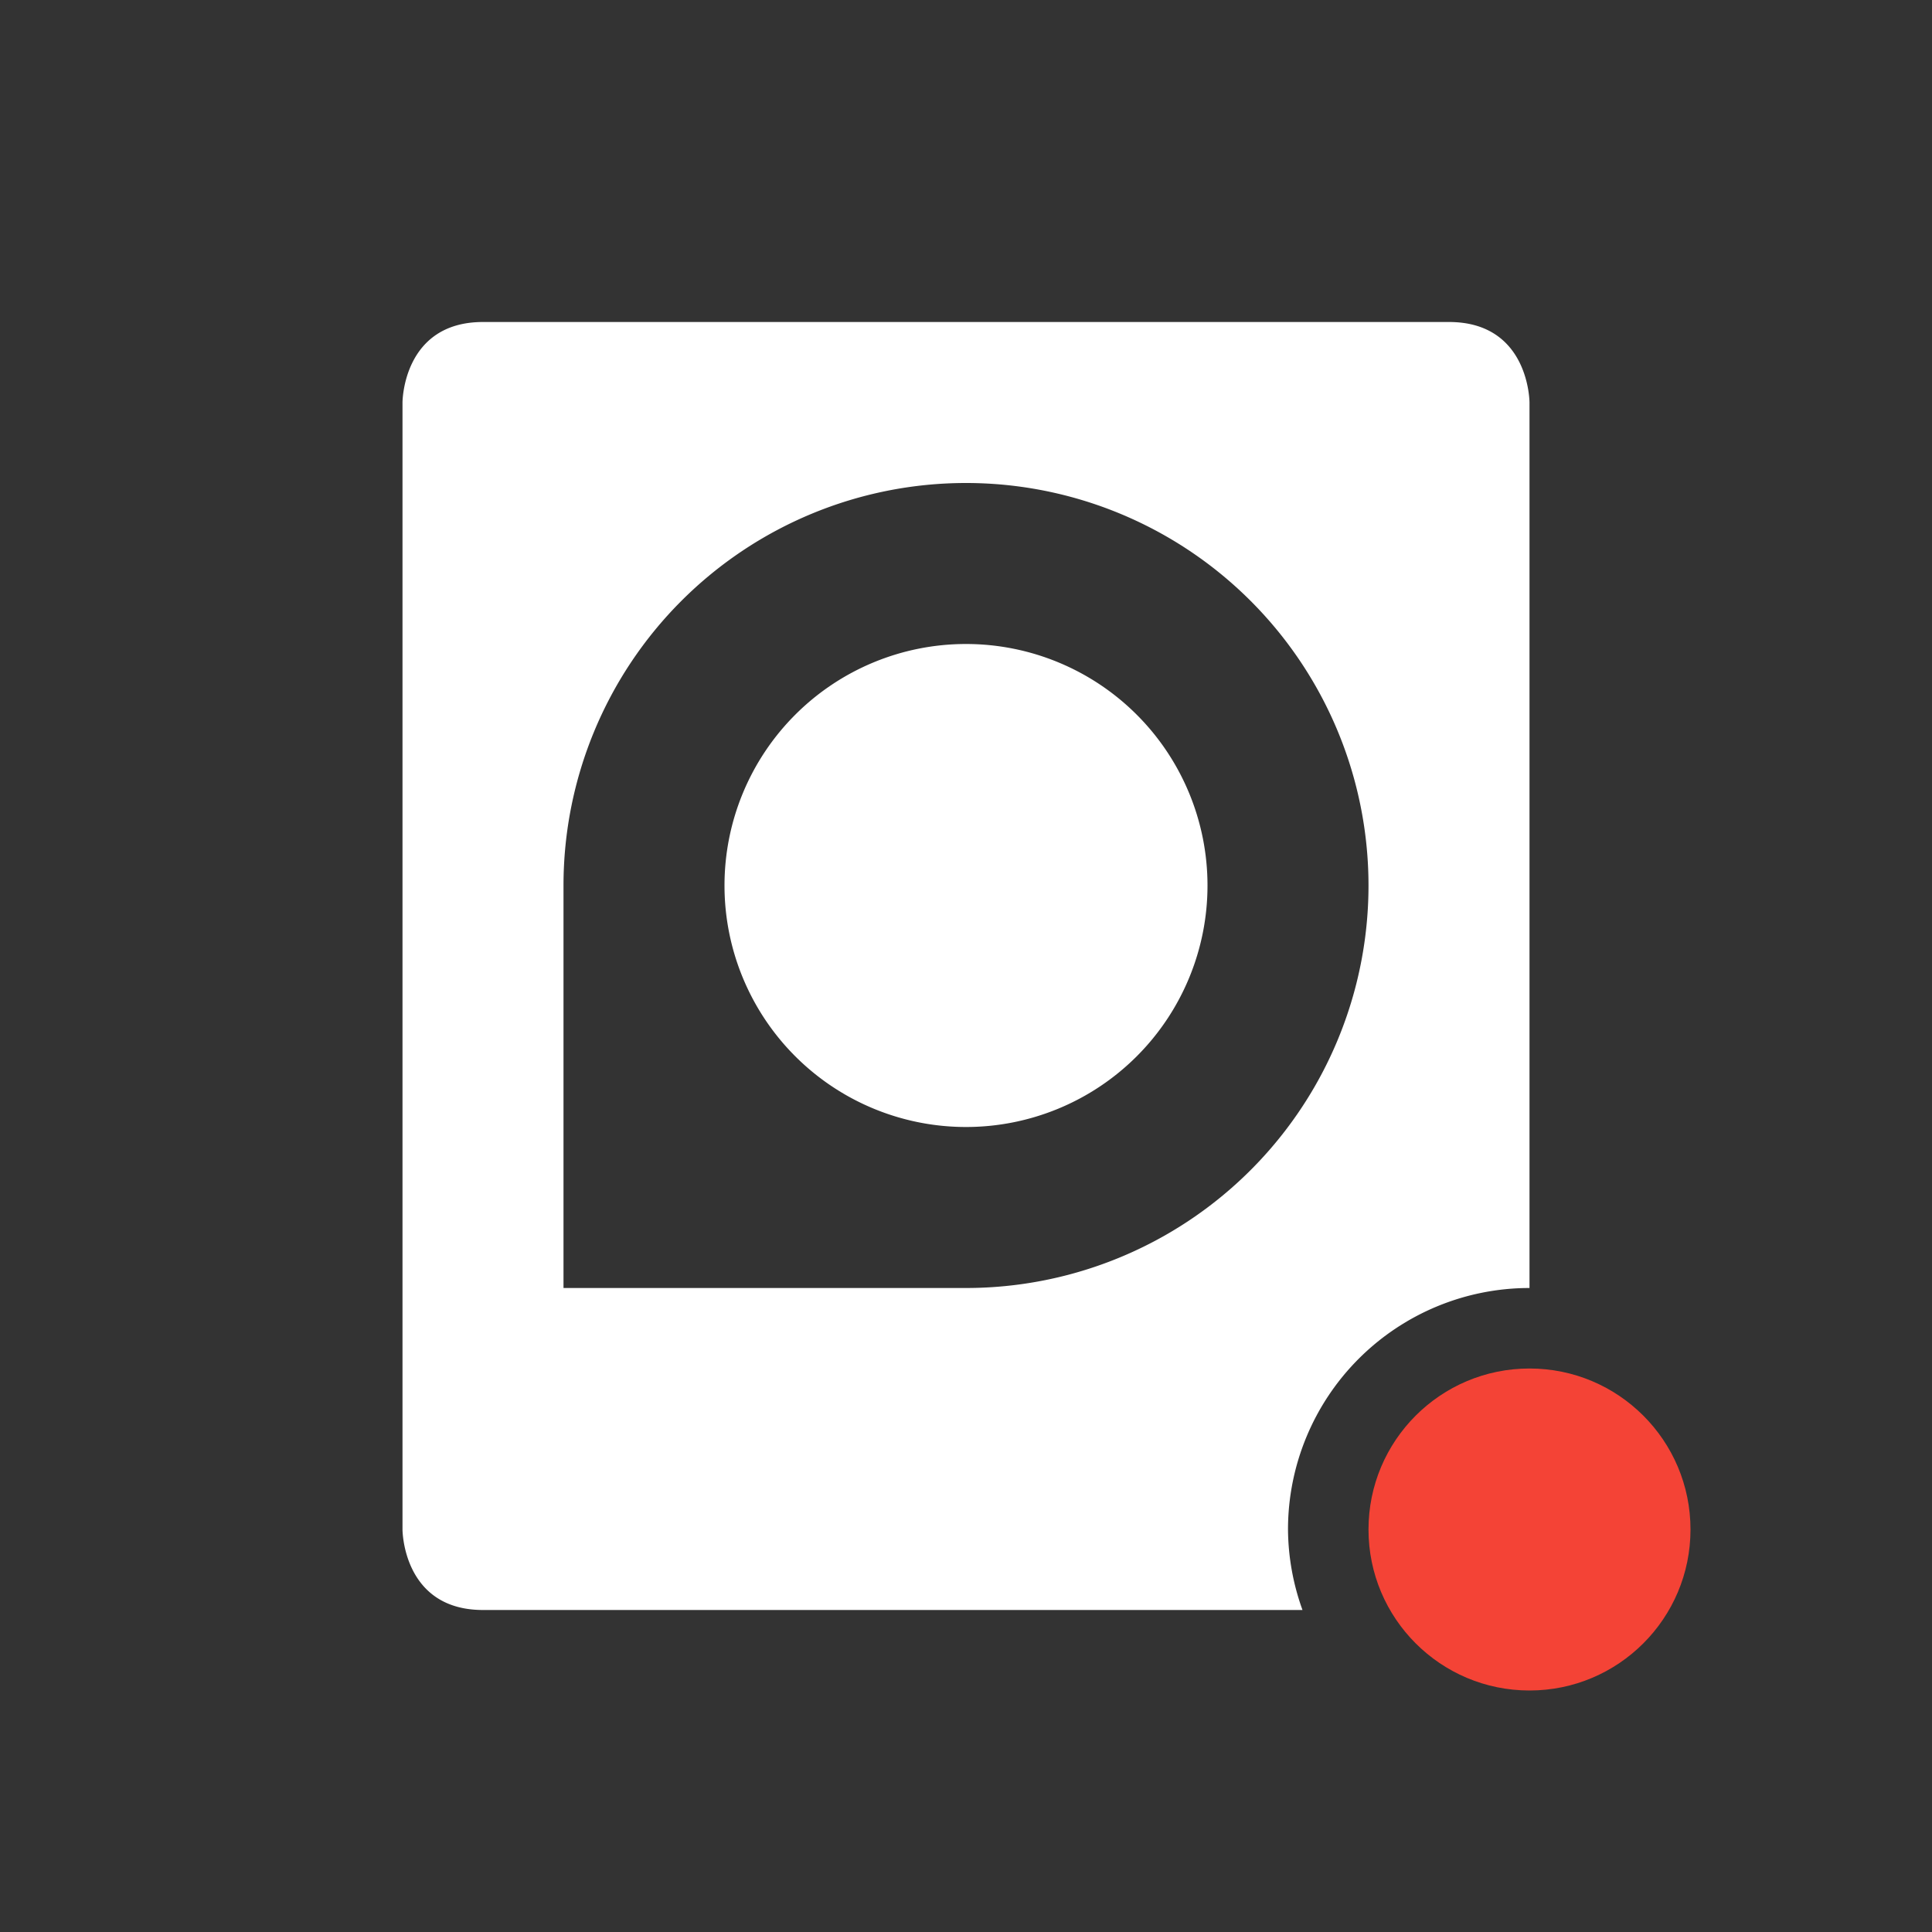 <svg xmlns="http://www.w3.org/2000/svg" width="24" height="24" version="1.1">
 <rect width="100%" height="100%" fill="#333333" stroke="none"/>
 <defs>
  <style id="current-color-scheme" type="text/css">
   .ColorScheme-Text { color:#ffffff; } .ColorScheme-Highlight { color:#4285f4; } .ColorScheme-NeutralText { color:#ff9800; } .ColorScheme-PositiveText { color:#4caf50; } .ColorScheme-NegativeText { color:#f44336; }
  </style>
 </defs>
 <g transform="translate(1,1)">
  <path style="fill:currentColor" class="ColorScheme-Text" d="M 5,3 C 4,3 4,4 4,4 V 18 C 4,18 4,19 5,19 H 15.18 A 3,3 0 0 1 15,18 3,3 0 0 1 18,15 V 4 C 18,4 18,3 17,3 Z M 11,5 A 5,5 0 0 1 16,10 5,5 0 0 1 11,15 H 6 V 10 A 5,5 0 0 1 11,5 Z M 11,7 A 3,3 0 0 0 8,10 3,3 0 0 0 11,13 3,3 0 0 0 14,10 3,3 0 0 0 11,7 Z"/>
  <circle style="fill:currentColor" class="ColorScheme-NegativeText" cx="18" cy="18" r="2"/>
 </g>
</svg>
